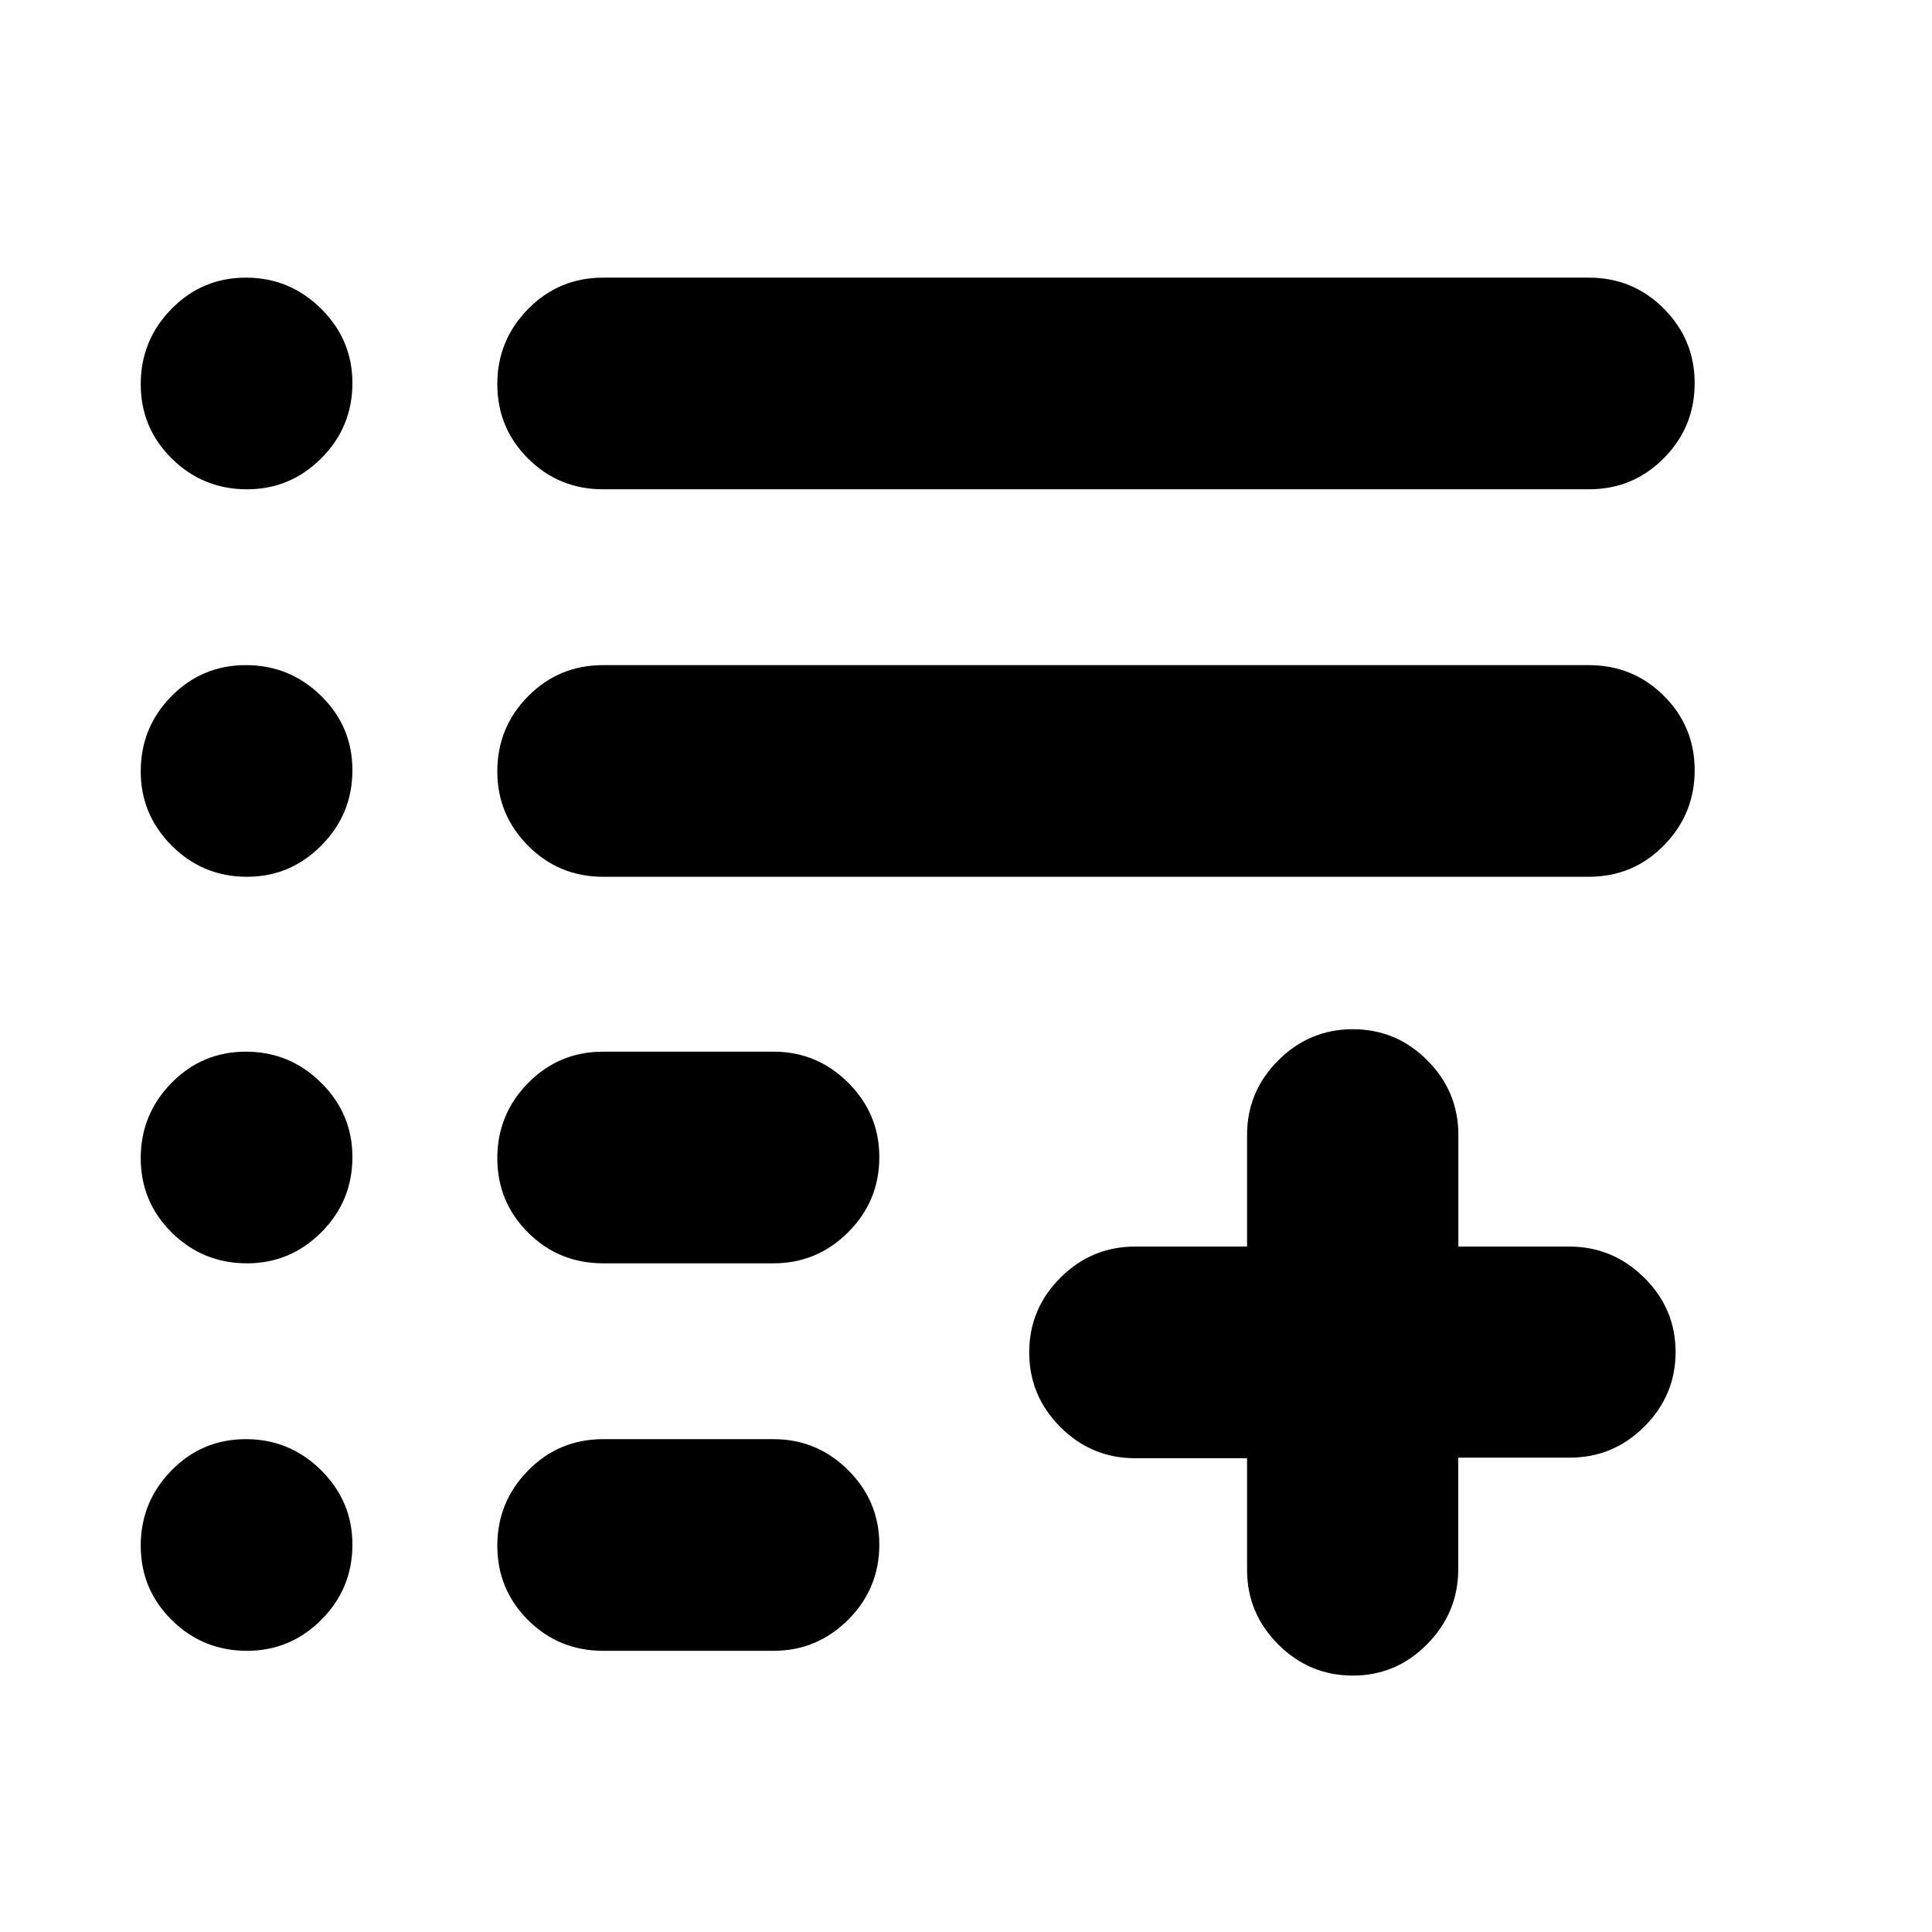 <svg xmlns="http://www.w3.org/2000/svg" height="20" viewBox="0 -960 960 960" width="20"><path d="M672.21-127.41q-21.55 0-37.05-15.48-15.5-15.47-15.5-37.11v-55.41h-55.58q-21.67 0-37.17-15.48-15.5-15.47-15.5-37.11t15.5-37.11q15.5-15.48 37.17-15.48h55.58V-396q0-21.64 15.5-37.11 15.5-15.48 37.07-15.48 21.58 0 37.01 15.48 15.42 15.47 15.42 37.11v55.41h55.11q21.57 0 37.19 15.42 15.63 15.41 15.63 36.96t-15.48 37.02q-15.47 15.48-37.11 15.48h-55.41v55.41q0 21.64-15.42 37.26-15.41 15.63-36.96 15.63ZM299.7-139.72q-21.98 0-37.28-15.24-15.31-15.25-15.31-37.01 0-21.77 15.31-37.35 15.3-15.57 37.28-15.57h84.65q21.64 0 37.11 15.41 15.47 15.42 15.47 36.97 0 21.88-15.47 37.34-15.47 15.45-37.11 15.45H299.7Zm0-192.54q-21.98 0-37.28-15.25-15.31-15.24-15.31-37.01 0-21.76 15.31-37.34 15.3-15.57 37.28-15.57h84.65q21.64 0 37.11 15.41 15.47 15.41 15.47 36.96 0 21.89-15.47 37.34-15.47 15.46-37.11 15.46H299.7Zm0-192.07q-21.98 0-37.28-15.41-15.31-15.41-15.31-36.96 0-21.89 15.31-37.34 15.3-15.46 37.28-15.46h489.78q21.97 0 37.28 15.25 15.31 15.24 15.31 37.01 0 21.76-15.31 37.34-15.31 15.57-37.28 15.57H299.7Zm0-192.54q-21.98 0-37.28-15.25-15.31-15.24-15.31-37.01 0-21.76 15.31-37.34 15.3-15.57 37.28-15.57h489.78q21.97 0 37.28 15.41 15.31 15.41 15.31 36.96 0 21.89-15.31 37.34-15.31 15.46-37.28 15.46H299.7Zm-176.97 0q-21.88 0-37.34-15.25-15.46-15.24-15.46-37.01 0-21.76 15.25-37.34 15.25-15.57 37.01-15.57 21.77 0 37.34 15.41 15.58 15.41 15.58 36.96 0 21.89-15.41 37.34-15.42 15.46-36.97 15.46Zm0 192.54q-21.88 0-37.34-15.41-15.46-15.41-15.46-36.96 0-21.89 15.25-37.34 15.25-15.46 37.01-15.46 21.77 0 37.34 15.25 15.58 15.24 15.58 37.01 0 21.76-15.41 37.34-15.42 15.57-36.97 15.57Zm0 192.07q-21.88 0-37.34-15.25-15.46-15.24-15.46-37.01 0-21.76 15.25-37.34 15.25-15.57 37.01-15.57 21.77 0 37.34 15.41 15.58 15.41 15.58 36.96 0 21.89-15.41 37.34-15.42 15.46-36.97 15.46Zm0 192.54q-21.88 0-37.34-15.24-15.46-15.25-15.46-37.01 0-21.77 15.25-37.35 15.25-15.57 37.01-15.57 21.77 0 37.34 15.41 15.58 15.42 15.58 36.97 0 21.88-15.41 37.34-15.42 15.45-36.97 15.45Z"/></svg>